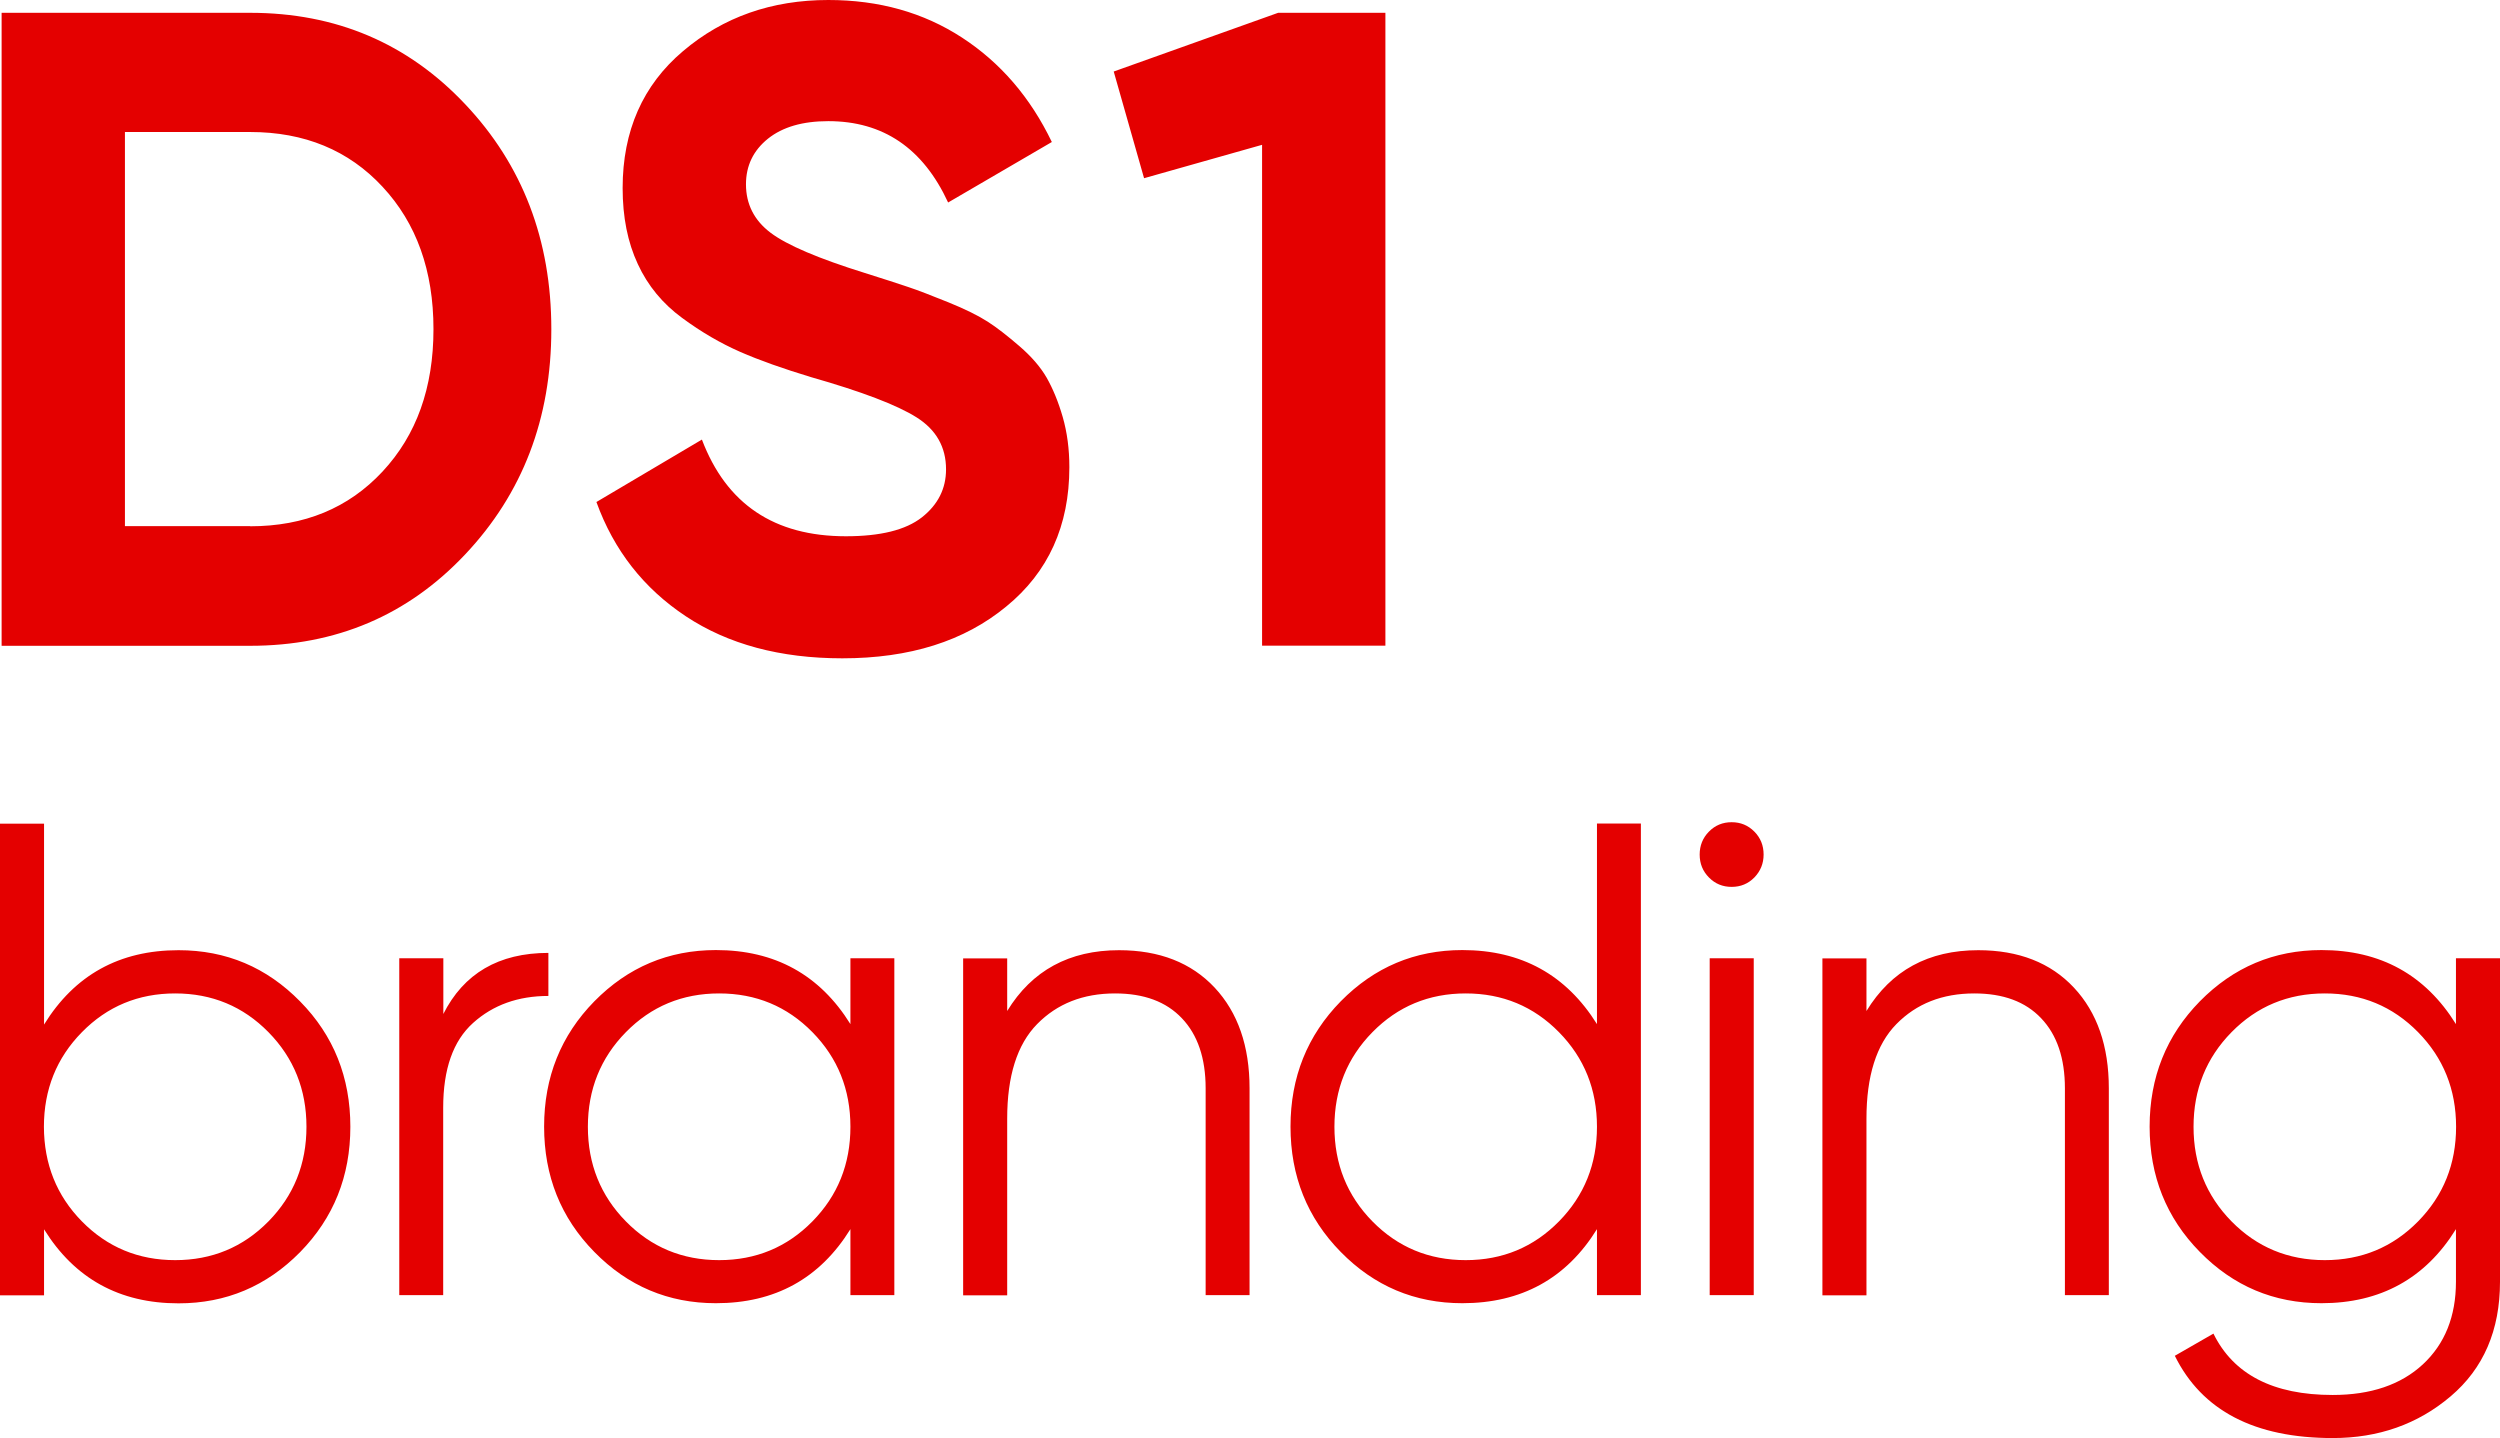 <svg width="113" height="65" viewBox="0 0 113 65" fill="none" xmlns="http://www.w3.org/2000/svg">
<path d="M100.866 55.207C102.012 56.372 103.417 56.958 105.082 56.958C106.747 56.958 108.152 56.372 109.297 55.207C110.443 54.042 111.015 52.614 111.015 50.93C111.015 49.247 110.443 47.819 109.297 46.654C108.152 45.488 106.747 44.903 105.082 44.903C103.417 44.903 102.012 45.488 100.866 46.654C99.721 47.819 99.148 49.247 99.148 50.93C99.148 52.614 99.721 54.042 100.866 55.207ZM111.015 43.313H113V57.935C113 60.13 112.254 61.855 110.769 63.114C109.284 64.374 107.506 65 105.441 65C101.905 65 99.528 63.761 98.302 61.282L100.047 60.279C100.953 62.124 102.744 63.053 105.435 63.053C107.16 63.053 108.525 62.589 109.517 61.666C110.509 60.743 111.009 59.497 111.009 57.935V55.557C109.624 57.793 107.592 58.905 104.929 58.905C102.778 58.905 100.946 58.13 99.434 56.588C97.916 55.045 97.163 53.153 97.163 50.924C97.163 48.688 97.923 46.802 99.434 45.259C100.953 43.717 102.784 42.943 104.929 42.943C107.599 42.943 109.624 44.061 111.009 46.29V43.313H111.015ZM89.418 42.949C91.243 42.949 92.688 43.515 93.74 44.64C94.793 45.765 95.319 47.287 95.319 49.193V58.541H93.334V49.193C93.334 47.832 92.975 46.775 92.262 46.027C91.549 45.273 90.544 44.903 89.239 44.903C87.793 44.903 86.621 45.367 85.716 46.29C84.81 47.213 84.364 48.641 84.364 50.567V58.548H82.373V43.32H84.364V45.697C85.483 43.865 87.167 42.949 89.418 42.949ZM77.278 58.541V43.313H79.269V58.541H77.278ZM79.296 39.663C79.016 39.946 78.677 40.087 78.27 40.087C77.864 40.087 77.524 39.946 77.245 39.663C76.965 39.38 76.825 39.036 76.825 38.625C76.825 38.221 76.965 37.871 77.245 37.588C77.524 37.305 77.864 37.164 78.27 37.164C78.677 37.164 79.016 37.305 79.296 37.588C79.576 37.871 79.715 38.215 79.715 38.625C79.715 39.029 79.576 39.373 79.296 39.663ZM62.034 55.207C63.18 56.372 64.585 56.958 66.25 56.958C67.915 56.958 69.32 56.372 70.465 55.207C71.611 54.042 72.183 52.614 72.183 50.93C72.183 49.247 71.611 47.819 70.465 46.654C69.32 45.488 67.915 44.903 66.25 44.903C64.585 44.903 63.18 45.488 62.034 46.654C60.889 47.819 60.316 49.247 60.316 50.93C60.316 52.614 60.889 54.042 62.034 55.207ZM72.183 37.224H74.168V58.541H72.183V55.557C70.798 57.793 68.767 58.905 66.097 58.905C63.945 58.905 62.114 58.13 60.602 56.588C59.084 55.045 58.331 53.153 58.331 50.924C58.331 48.688 59.091 46.802 60.602 45.259C62.121 43.717 63.952 42.943 66.097 42.943C68.767 42.943 70.791 44.061 72.183 46.29V37.224ZM50.58 42.949C52.404 42.949 53.849 43.515 54.902 44.64C55.954 45.765 56.48 47.287 56.48 49.193V58.541H54.495V49.193C54.495 47.832 54.136 46.775 53.423 46.027C52.711 45.273 51.705 44.903 50.4 44.903C48.955 44.903 47.783 45.367 46.877 46.29C45.971 47.213 45.525 48.641 45.525 50.567V58.548H43.534V43.32H45.525V45.697C46.644 43.865 48.335 42.949 50.58 42.949ZM28.29 55.207C29.435 56.372 30.841 56.958 32.505 56.958C34.17 56.958 35.576 56.372 36.721 55.207C37.867 54.042 38.439 52.614 38.439 50.93C38.439 49.247 37.867 47.819 36.721 46.654C35.576 45.488 34.17 44.903 32.505 44.903C30.841 44.903 29.435 45.488 28.29 46.654C27.145 47.819 26.572 49.247 26.572 50.93C26.572 52.614 27.145 54.042 28.29 55.207ZM38.439 43.313H40.424V58.541H38.439V55.557C37.054 57.793 35.029 58.905 32.359 58.905C30.208 58.905 28.377 58.13 26.865 56.588C25.346 55.045 24.594 53.153 24.594 50.924C24.594 48.688 25.353 46.802 26.865 45.259C28.383 43.717 30.215 42.943 32.359 42.943C35.029 42.943 37.054 44.061 38.439 46.29V43.313ZM20.032 45.845C20.958 44 22.543 43.071 24.787 43.071V45.017C23.422 45.017 22.29 45.421 21.384 46.236C20.478 47.051 20.032 48.324 20.032 50.075V58.541H18.047V43.313H20.039V45.845H20.032ZM3.703 55.207C4.848 56.372 6.253 56.958 7.918 56.958C9.583 56.958 10.988 56.372 12.134 55.207C13.279 54.042 13.852 52.614 13.852 50.93C13.852 49.247 13.279 47.819 12.134 46.654C10.988 45.488 9.583 44.903 7.918 44.903C6.253 44.903 4.848 45.488 3.703 46.654C2.557 47.819 1.985 49.247 1.985 50.93C1.991 52.614 2.557 54.042 3.703 55.207ZM8.071 42.949C10.223 42.949 12.054 43.724 13.566 45.266C15.084 46.809 15.836 48.701 15.836 50.93C15.836 53.166 15.077 55.052 13.566 56.595C12.047 58.137 10.216 58.911 8.071 58.911C5.401 58.911 3.376 57.793 1.991 55.564V58.548H0V37.231H1.991V46.31C3.376 44.067 5.401 42.949 8.071 42.949Z" fill="#E40000"/>
<path d="M57.772 0.579H62.62V29.183H57.046V6.546L51.712 8.055L50.34 3.233L57.772 0.579ZM38.073 29.756C35.269 29.756 32.912 29.122 31 27.856C29.089 26.59 27.744 24.866 26.958 22.691L31.726 19.869C32.832 22.785 34.996 24.239 38.233 24.239C39.798 24.239 40.937 23.957 41.669 23.384C42.395 22.812 42.761 22.091 42.761 21.215C42.761 20.205 42.315 19.424 41.429 18.865C40.544 18.306 38.952 17.7 36.661 17.047C35.396 16.663 34.324 16.285 33.451 15.902C32.579 15.518 31.7 15.012 30.827 14.366C29.955 13.726 29.282 12.918 28.829 11.935C28.37 10.951 28.143 9.813 28.143 8.5C28.143 5.913 29.056 3.846 30.874 2.31C32.692 0.768 34.883 0 37.44 0C39.731 0 41.742 0.566 43.48 1.697C45.219 2.829 46.571 4.398 47.543 6.419L42.855 9.153C41.722 6.701 39.918 5.476 37.44 5.476C36.282 5.476 35.376 5.738 34.71 6.27C34.05 6.802 33.718 7.489 33.718 8.331C33.718 9.227 34.09 9.961 34.83 10.52C35.569 11.079 36.994 11.685 39.092 12.339C39.951 12.608 40.61 12.824 41.05 12.972C41.496 13.12 42.102 13.356 42.868 13.665C43.634 13.975 44.226 14.272 44.646 14.541C45.066 14.81 45.538 15.181 46.078 15.646C46.617 16.11 47.03 16.588 47.31 17.073C47.589 17.565 47.836 18.158 48.036 18.852C48.235 19.545 48.335 20.299 48.335 21.121C48.335 23.761 47.383 25.863 45.485 27.412C43.587 28.981 41.116 29.756 38.073 29.756ZM11.308 23.788C13.759 23.788 15.75 22.967 17.288 21.317C18.827 19.666 19.593 17.525 19.593 14.878C19.593 12.238 18.827 10.089 17.288 8.439C15.757 6.789 13.759 5.967 11.308 5.967H5.647V23.782H11.308V23.788ZM11.308 0.579C15.184 0.579 18.427 1.953 21.024 4.708C23.622 7.456 24.92 10.85 24.92 14.884C24.92 18.919 23.622 22.307 21.024 25.061C18.427 27.816 15.184 29.19 11.308 29.19H0.073V0.579H11.308Z" fill="#E40000"/>
</svg>
